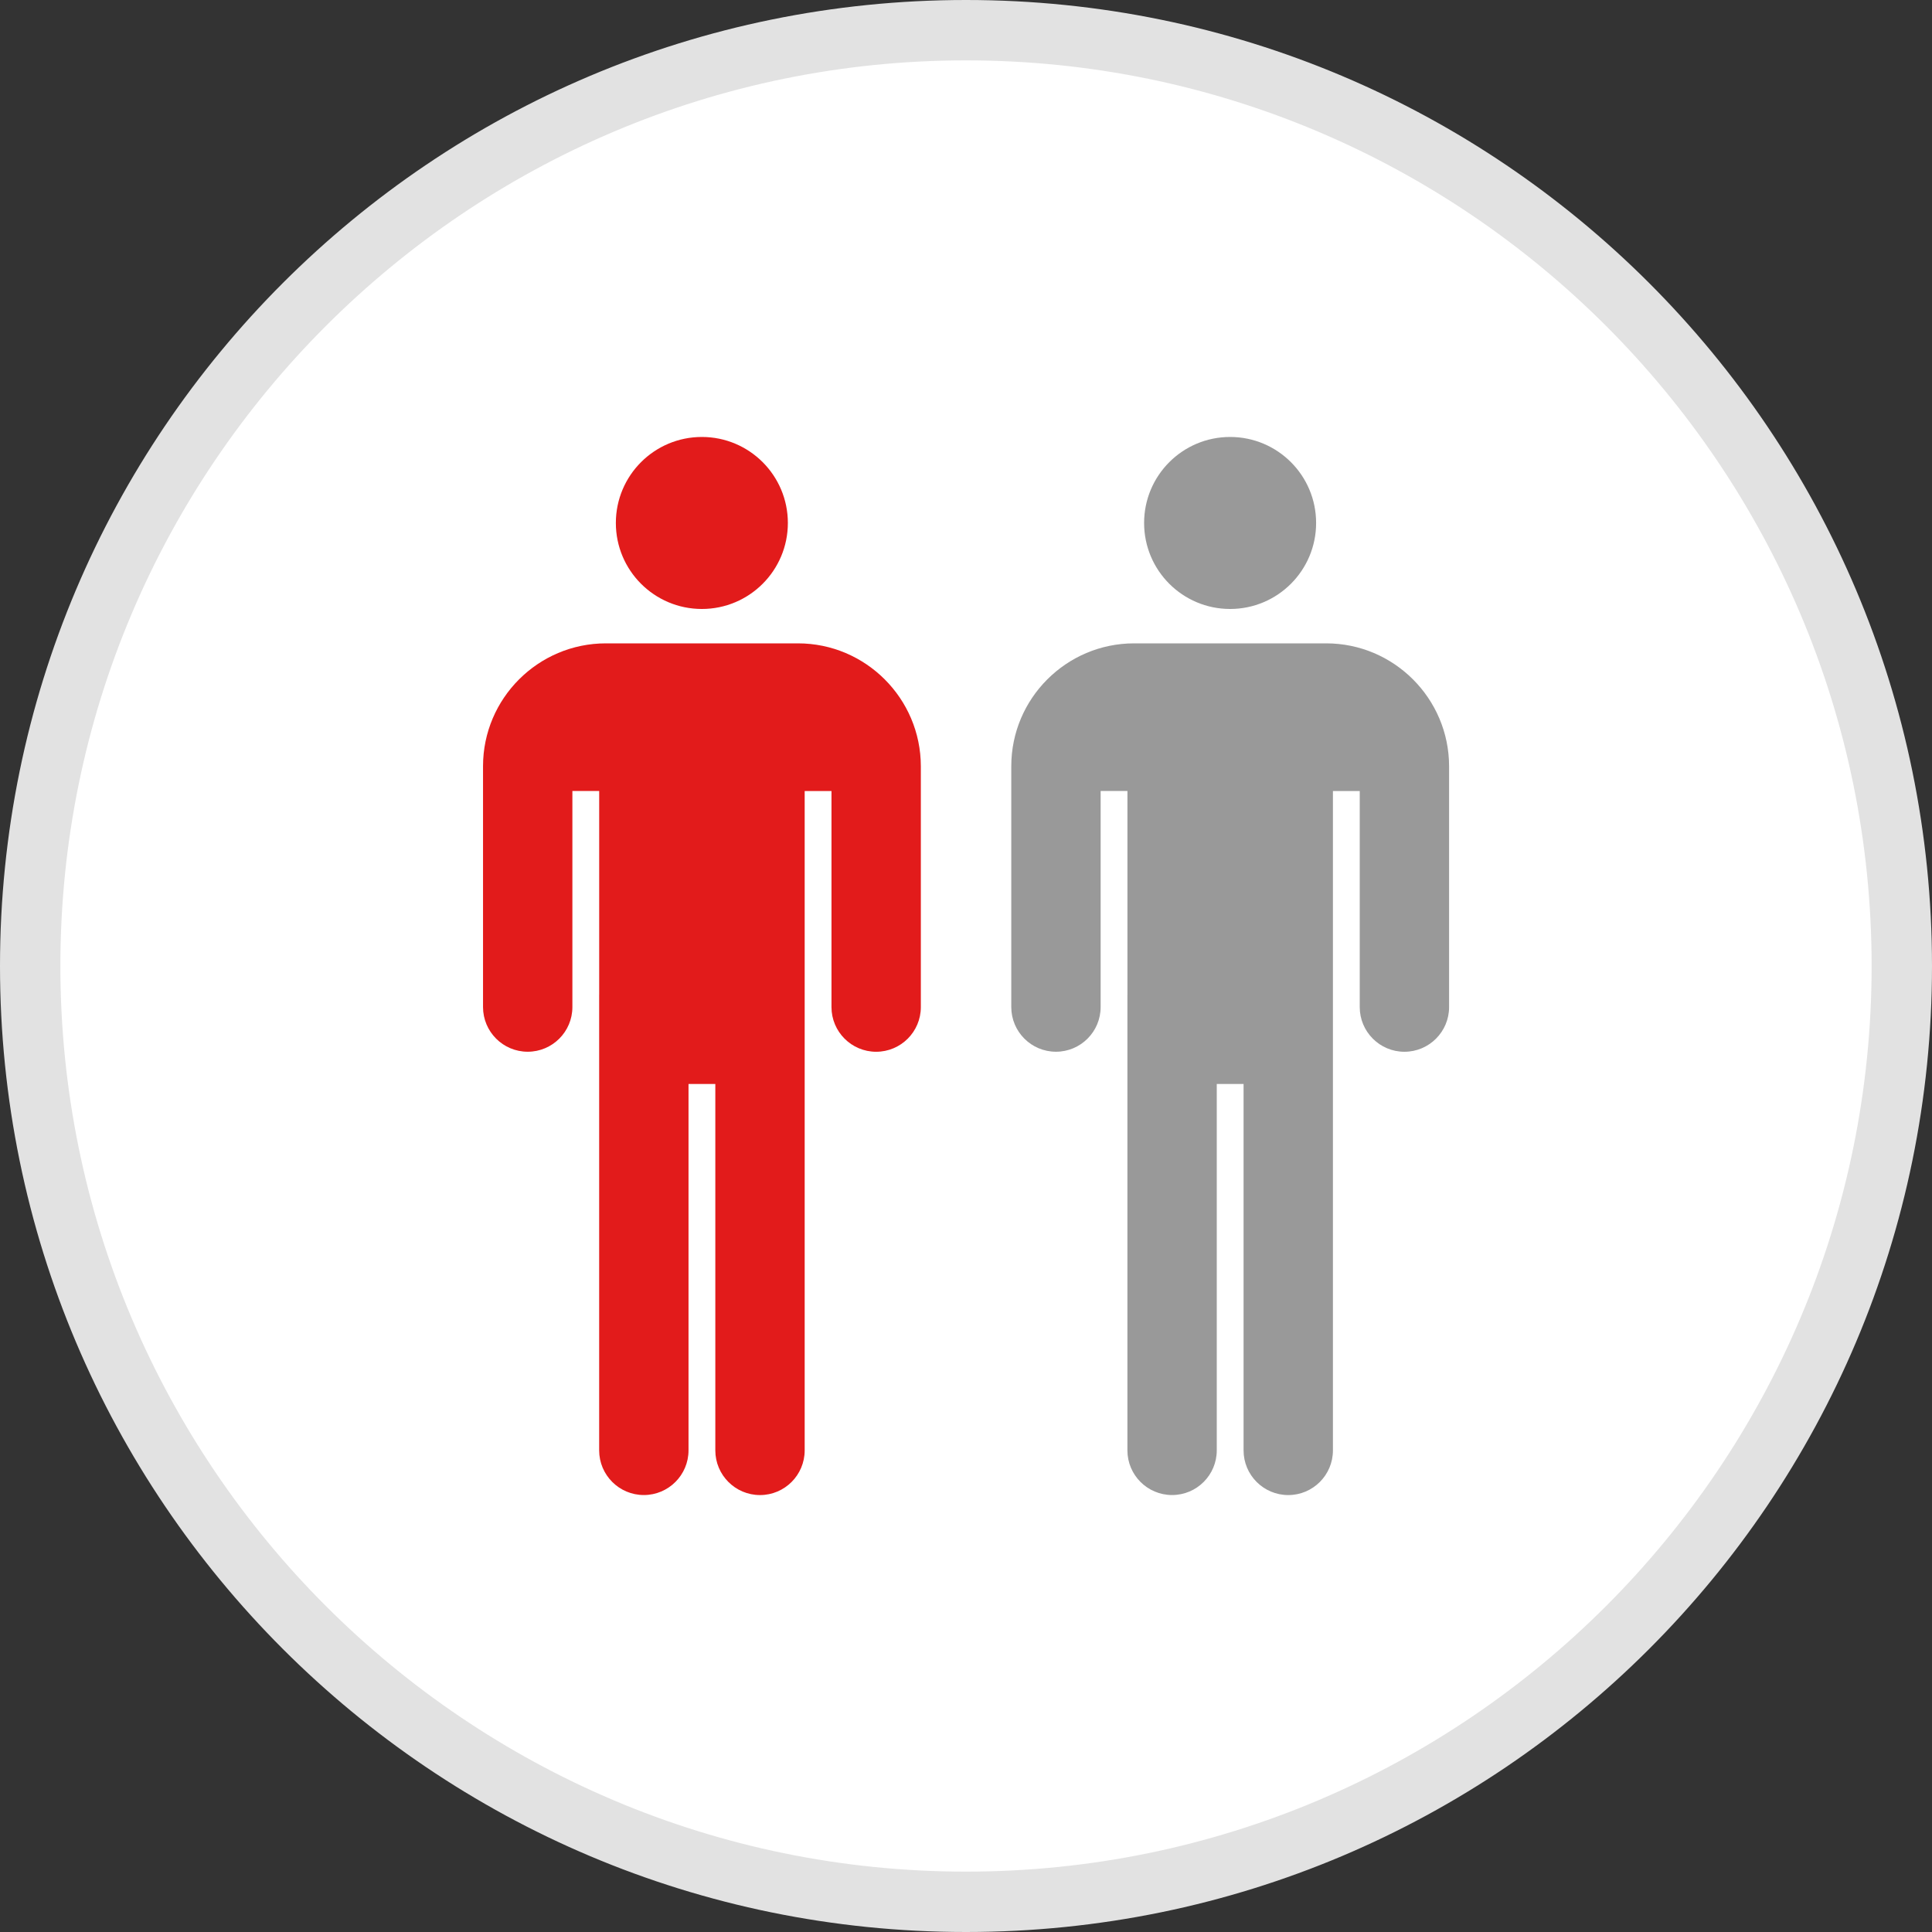 <?xml version="1.0" encoding="iso-8859-1"?>
<!-- Generator: Adobe Illustrator 19.0.0, SVG Export Plug-In . SVG Version: 6.00 Build 0)  -->
<svg version="1.1" id="Layer_1" xmlns="http://www.w3.org/2000/svg" xmlns:xlink="http://www.w3.org/1999/xlink" x="0px" y="0px"
	 viewBox="0 0 512 512" style="enable-background:new 0 0 512 512;" xml:space="preserve">
<rect x="0" y="0" width="512" height="512" fill="#333333" stroke="none"/>
<path style="fill:#FFFFFF;" d="M256,504C119.248,504,8,392.744,8,256S119.248,8,256,8s248,111.248,248,248S392.752,504,256,504z"/>
<path style="fill:#E2E2E2;" d="M256,16c132.336,0,240,107.664,240,240S388.336,496,256,496S16,388.336,16,256S123.664,16,256,16
	 M256,0C114.616,0,0,114.616,0,256s114.616,256,256,256s256-114.616,256-256S397.384,0,256,0L256,0z"/>
<g>
	<circle style="fill:#E21B1B;" cx="186" cy="138.592" r="22.792"/>
	<path style="fill:#E21B1B;" d="M211.456,170.496H160.56c-17.944,0-32.552,14.608-32.552,32.552v63.832
		c0,6.536,5.304,11.84,11.84,11.84s11.84-5.304,11.84-11.84v-57.256h7.104V263.6c0,0.024-0.008,0.048-0.008,0.072V384.36
		c0,6.536,5.304,11.84,11.84,11.84s11.84-5.304,11.84-11.84v-97.088h7.104v97.096c0,6.536,5.304,11.84,11.84,11.84
		s11.84-5.304,11.84-11.84v-97.096V263.68v-54.048h7.104v57.256c0,6.536,5.304,11.84,11.84,11.84s11.84-5.304,11.84-11.84v-63.832
		C244.008,185.104,229.4,170.496,211.456,170.496z"/>
</g>
<g>
	<circle style="fill:#999999;" cx="325.992" cy="138.592" r="22.792"/>
	<path style="fill:#999999;" d="M351.448,170.496h-50.896c-17.944,0-32.552,14.608-32.552,32.552v63.832
		c0,6.536,5.304,11.84,11.84,11.84s11.84-5.304,11.84-11.84v-57.256h7.104V263.6c0,0.024-0.008,0.048-0.008,0.072V384.36
		c0,6.536,5.304,11.84,11.84,11.84s11.84-5.304,11.84-11.84v-97.088h7.104v97.096c0,6.536,5.304,11.84,11.84,11.84
		s11.84-5.304,11.84-11.84v-97.096V263.68v-54.048h7.104v57.256c0,6.536,5.304,11.84,11.84,11.84s11.84-5.304,11.84-11.84v-63.832
		C384,185.104,369.392,170.496,351.448,170.496z"/>
</g>
<g>
</g>
<g>
</g>
<g>
</g>
<g>
</g>
<g>
</g>
<g>
</g>
<g>
</g>
<g>
</g>
<g>
</g>
<g>
</g>
<g>
</g>
<g>
</g>
<g>
</g>
<g>
</g>
<g>
</g>
</svg>
